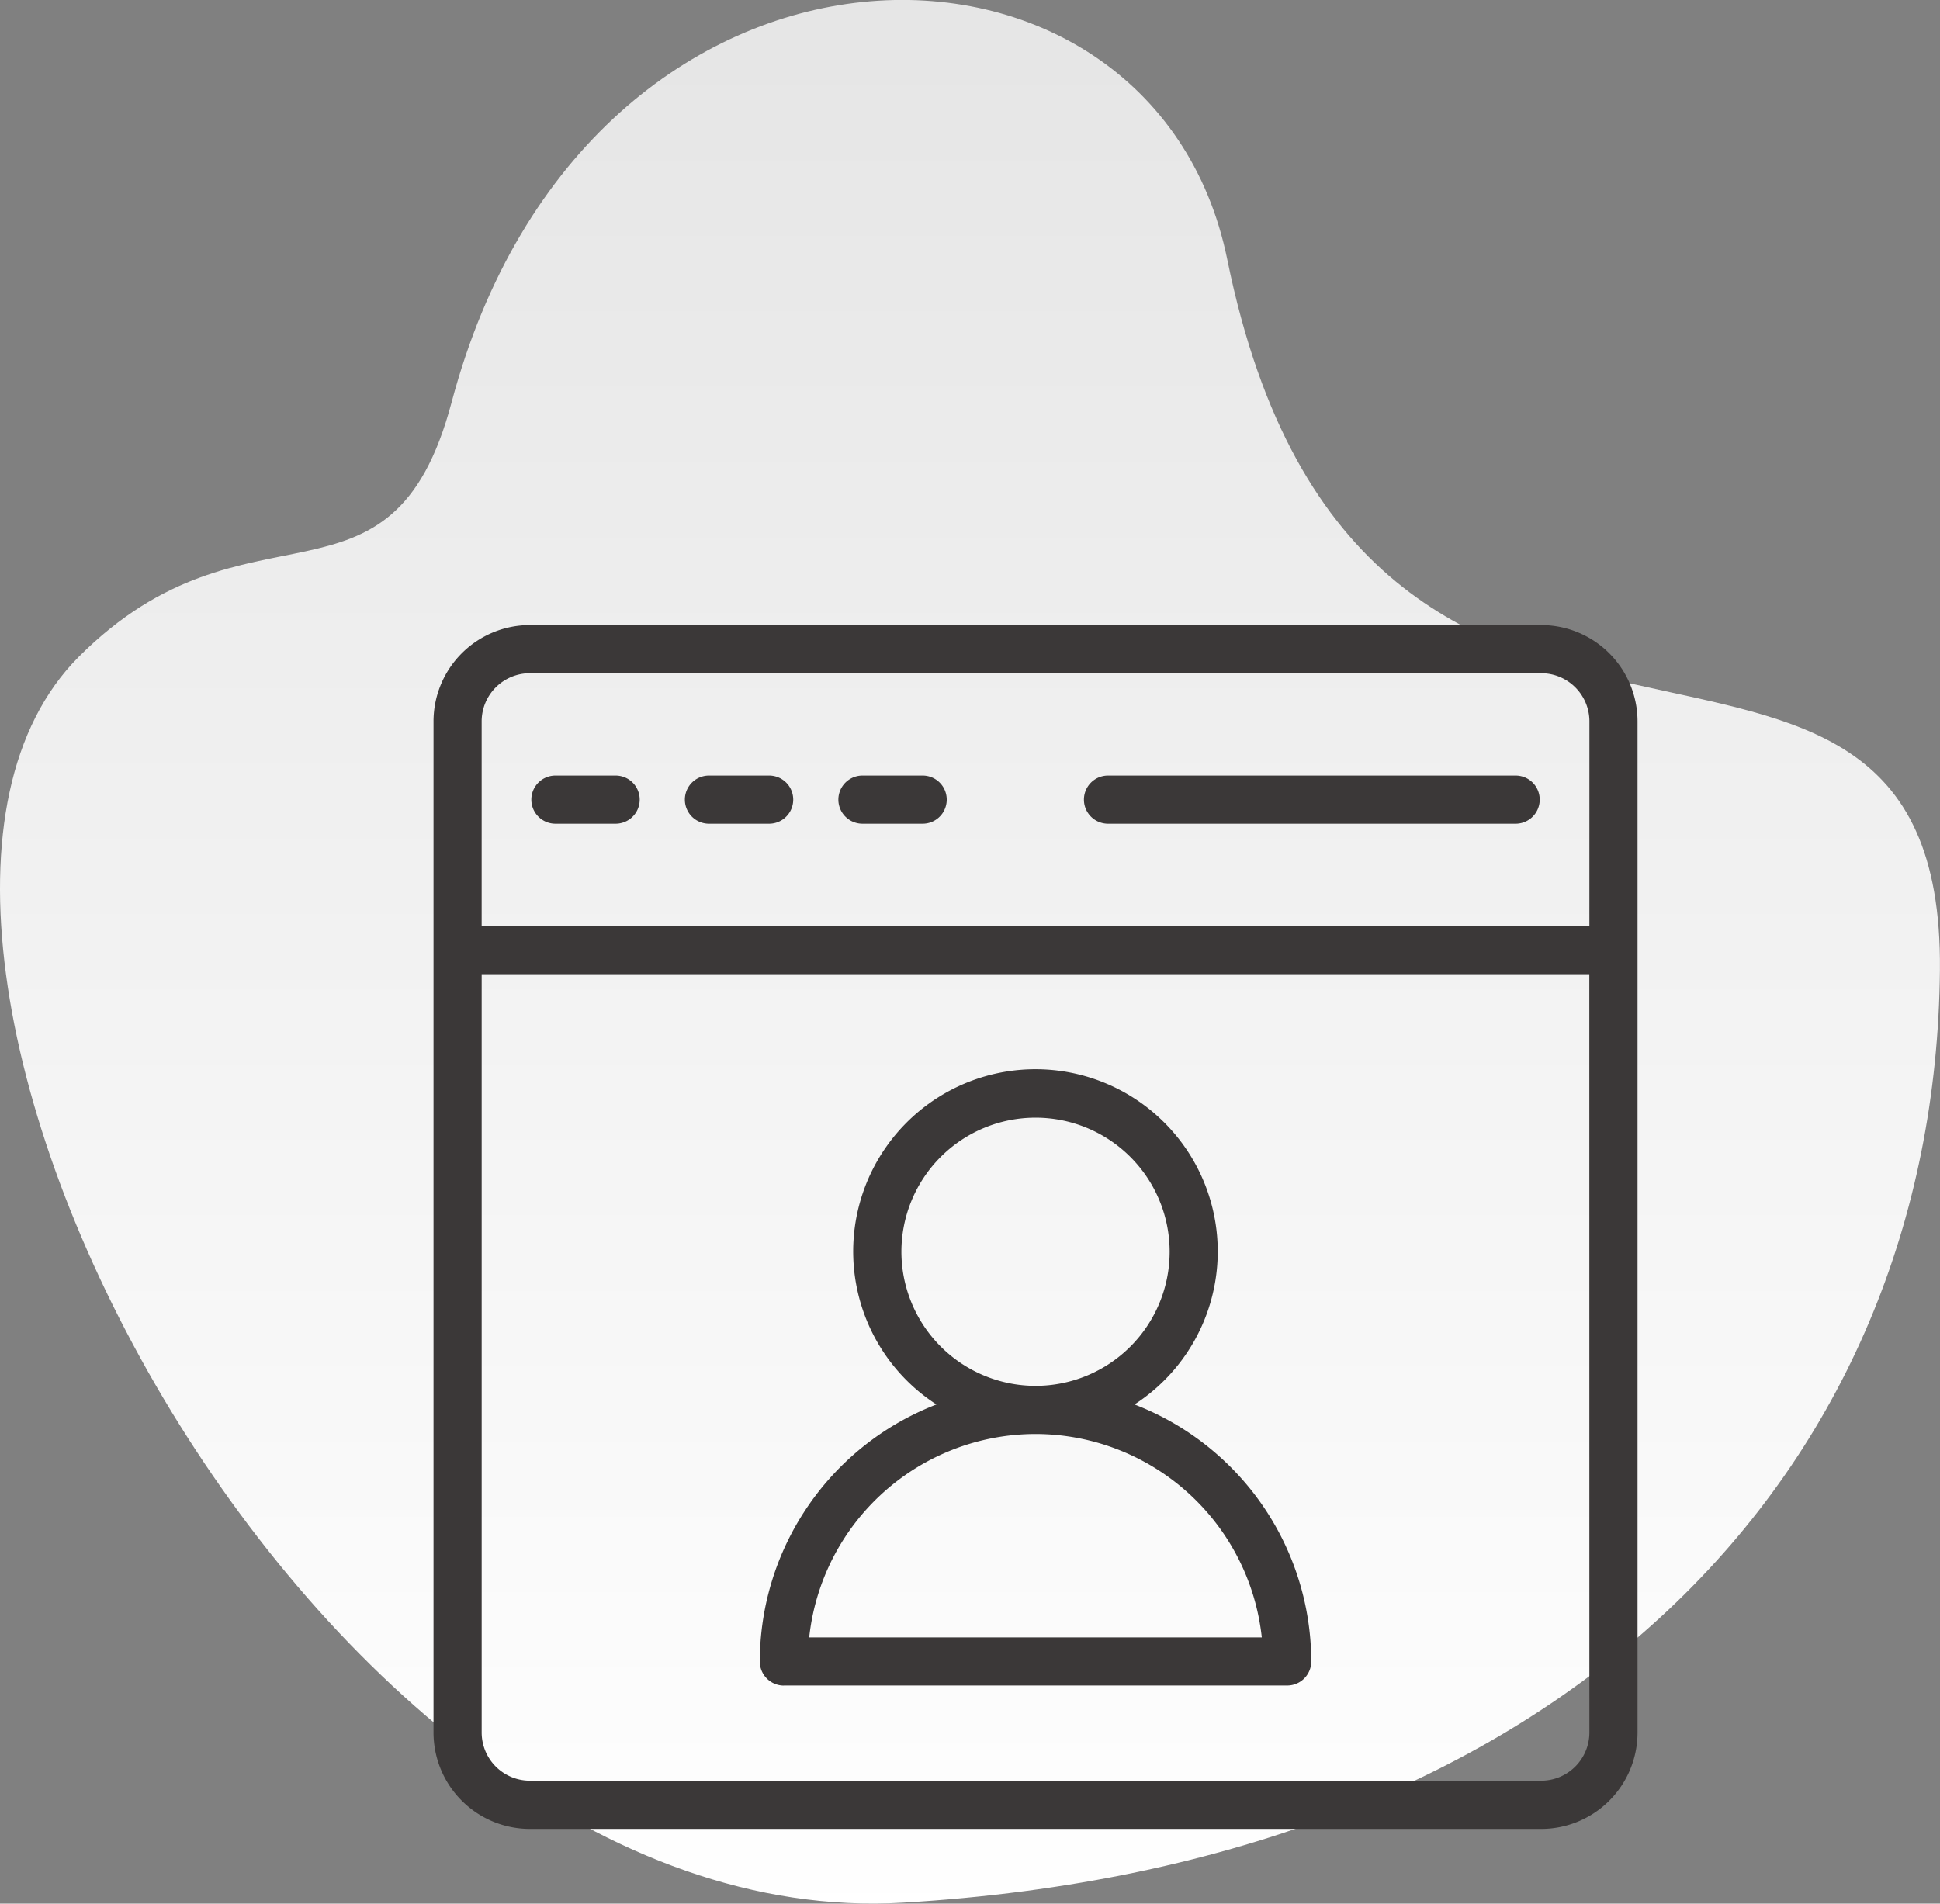 <svg xmlns="http://www.w3.org/2000/svg" xmlns:xlink="http://www.w3.org/1999/xlink" width="117.873" height="115.682" viewBox="0 0 117.873 115.682">
  <rect x="0" y="0" width="117.873" height="115.682" fill="#808080" stroke="none"/>
  <defs>
    <linearGradient id="linear-gradient" x1="0.5" x2="0.5" y2="1" gradientUnits="objectBoundingBox">
      <stop offset="0" stop-color="#e4e4e4"/>
      <stop offset="1" stop-color="#fff"/>
    </linearGradient>
  </defs>
  <g id="Group_382" data-name="Group 382" transform="translate(0 0)">
    <path id="Path_925" data-name="Path 925" d="M62.2,91c10.274-10.27,18.973-1.654,22.638-15.444,8.28-31.15,42.616-30.846,47.131-8.688,8.136,39.928,43.566,14.571,43.3,43.168-.281,30.532-22.734,54.312-63,56.688C76.169,168.859,45.178,108.021,62.2,91Z" transform="translate(-57.401 -51.101)" fill="url(#linear-gradient)"/>
    <g id="Group_611" data-name="Group 611" transform="translate(855 -5976.015)">
      <path id="Path_1275" data-name="Path 1275" d="M183.972,46.668H122.52a5.858,5.858,0,0,0-5.852,5.852v61.452a5.858,5.858,0,0,0,5.852,5.852h61.452a5.858,5.858,0,0,0,5.852-5.852V52.52a5.858,5.858,0,0,0-5.852-5.852Zm2.926,67.3a2.93,2.93,0,0,1-2.926,2.926H122.52a2.93,2.93,0,0,1-2.926-2.926V67.883h67.3Zm0-49.016H119.593V52.52a2.93,2.93,0,0,1,2.926-2.926h61.452A2.93,2.93,0,0,1,186.9,52.52Z" transform="translate(-945.328 5967.332)" fill="#3b3838"/>
      <path id="Path_1276" data-name="Path 1276" d="M394.988,105H370.221a1.463,1.463,0,1,0,0,2.926h24.767a1.463,1.463,0,0,0,0-2.926Z" transform="translate(-1157.899 5918.145)" fill="#3b3838"/>
      <path id="Path_1277" data-name="Path 1277" d="M278.707,105h-3.658a1.463,1.463,0,1,0,0,2.926h3.658a1.463,1.463,0,1,0,0-2.926Z" transform="translate(-1077.647 5918.145)" fill="#3b3838"/>
      <path id="Path_1278" data-name="Path 1278" d="M219.207,105h-3.658a1.463,1.463,0,0,0,0,2.926h3.658a1.463,1.463,0,0,0,0-2.926Z" transform="translate(-1027.474 5918.145)" fill="#3b3838"/>
      <path id="Path_1279" data-name="Path 1279" d="M159.707,105h-3.658a1.463,1.463,0,0,0,0,2.926h3.658a1.463,1.463,0,0,0,0-2.926Z" transform="translate(-977.302 5918.145)" fill="#3b3838"/>
      <path id="Path_1280" data-name="Path 1280" d="M244.6,256.359h30.577a1.462,1.462,0,0,0,1.463-1.463A16.764,16.764,0,0,0,265.9,239.28a11.075,11.075,0,1,0-12.034,0A16.765,16.765,0,0,0,243.134,254.9a1.463,1.463,0,0,0,1.464,1.463ZM251.738,230a8.149,8.149,0,1,1,8.149,8.149A8.157,8.157,0,0,1,251.738,230Zm8.149,11.075a13.844,13.844,0,0,1,13.748,12.362h-27.5a13.844,13.844,0,0,1,13.748-12.362Z" transform="translate(-1051.969 5822.083)" fill="#3b3838"/>
    </g>
  </g>
</svg>
